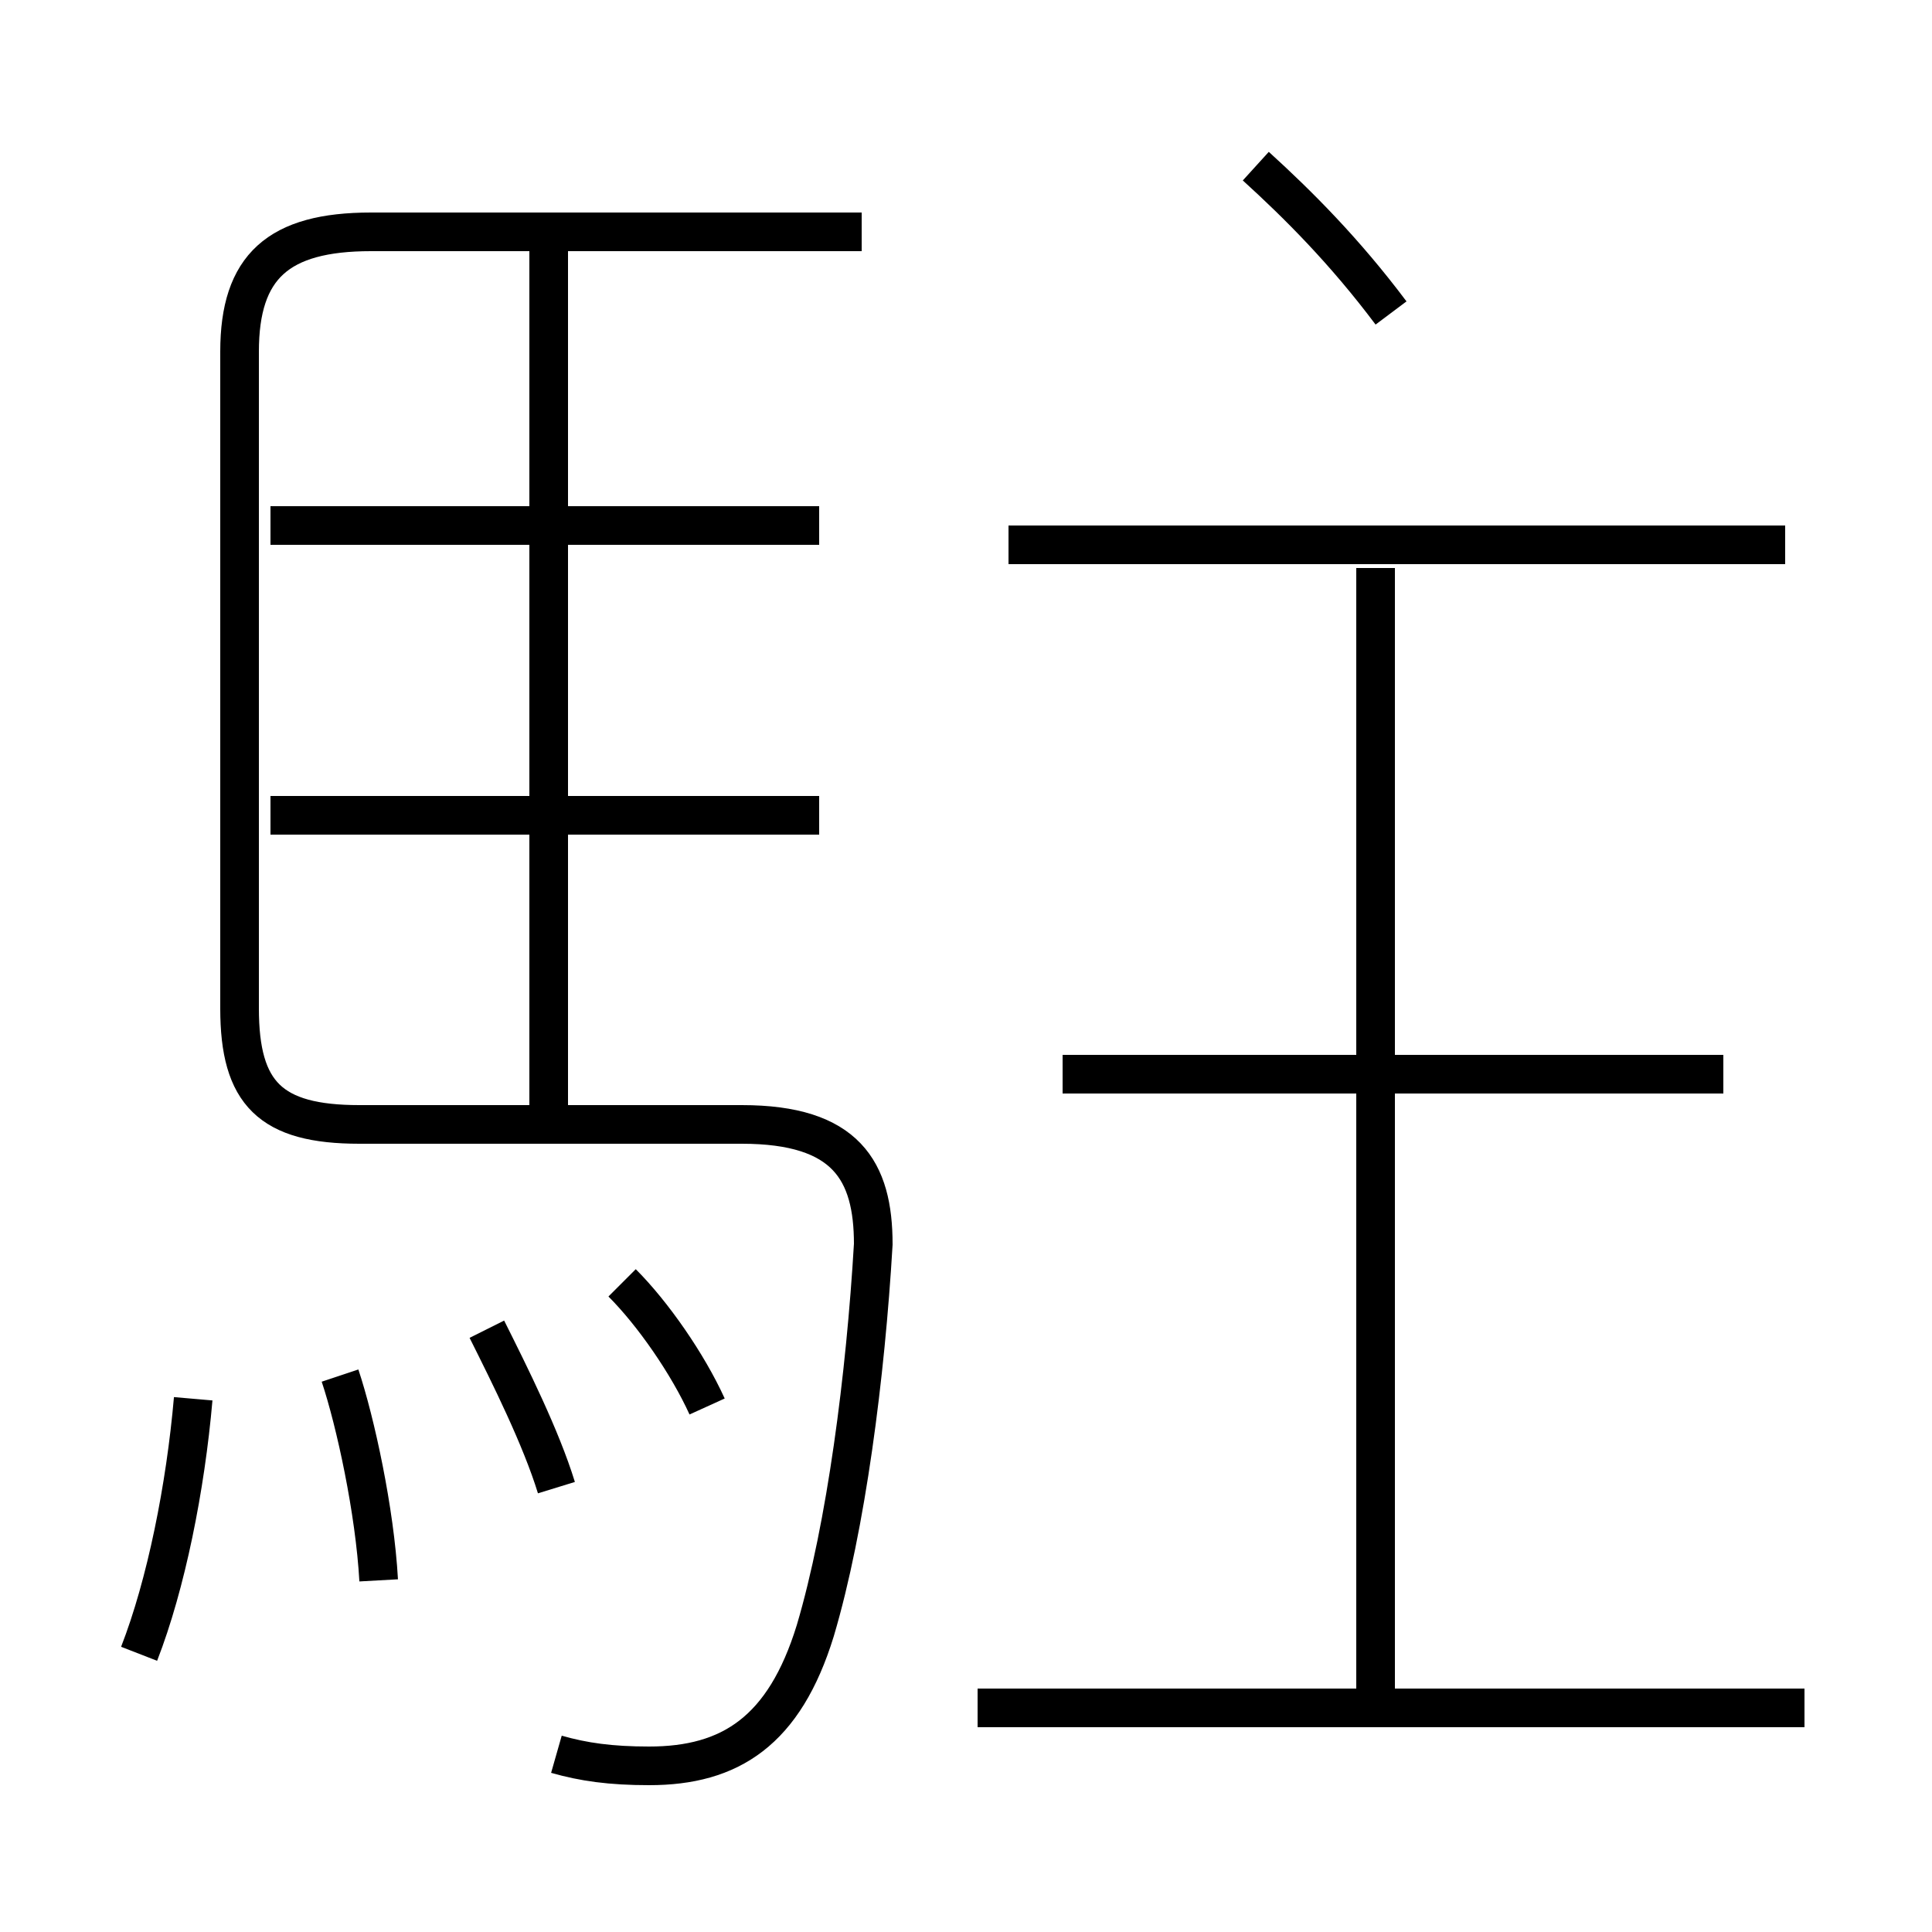 <?xml version='1.0' encoding='utf8'?>
<svg viewBox="0.0 -6.0 50.0 50.0" version="1.1" xmlns="http://www.w3.org/2000/svg">
<rect x="0.0" y="-6.0" width="50.0" height="50.0" fill="#808080" stroke="none"/>
<rect x="-1000" y="-1000" width="2000" height="2000" stroke="white" fill="white"/>
<g style="fill:white;stroke:#000000;  stroke-width:1">
<path d="M 14.4 1.4 C 15.1 1.6 15.8 1.7 16.8 1.7 C 18.9 1.7 20.3 0.8 21.1 -1.8 C 21.9 -4.5 22.4 -8.4 22.6 -11.8 C 22.6 -13.7 21.9 -14.9 19.2 -14.9 L 9.3 -14.9 C 7.0 -14.9 6.2 -15.7 6.2 -17.9 L 6.2 -34.9 C 6.2 -37.1 7.2 -38.0 9.6 -38.0 L 22.3 -38.0 M 3.6 -1.2 C 4.3 -3.0 4.8 -5.5 5.0 -7.8 M 9.8 -3.1 C 9.7 -4.9 9.2 -7.2 8.8 -8.4 M 14.4 -5.5 C 14.0 -6.8 13.2 -8.4 12.6 -9.6 M 18.3 -7.6 C 17.8 -8.7 16.9 -10.0 16.1 -10.8 M 46.7 0.2 L 25.3 0.2 M 21.2 -22.9 L 7.0 -22.9 M 14.2 -14.8 L 14.2 -37.7 M 21.2 -30.4 L 7.0 -30.4 M 35.6 0.2 L 35.6 -29.3 M 44.6 -16.2 L 27.5 -16.2 M 46.2 -29.9 L 26.1 -29.9 M 36.0 -35.9 C 34.8 -37.5 33.6 -38.7 32.5 -39.7" transform="translate(0.0 38.0)" />
</g>
</svg>